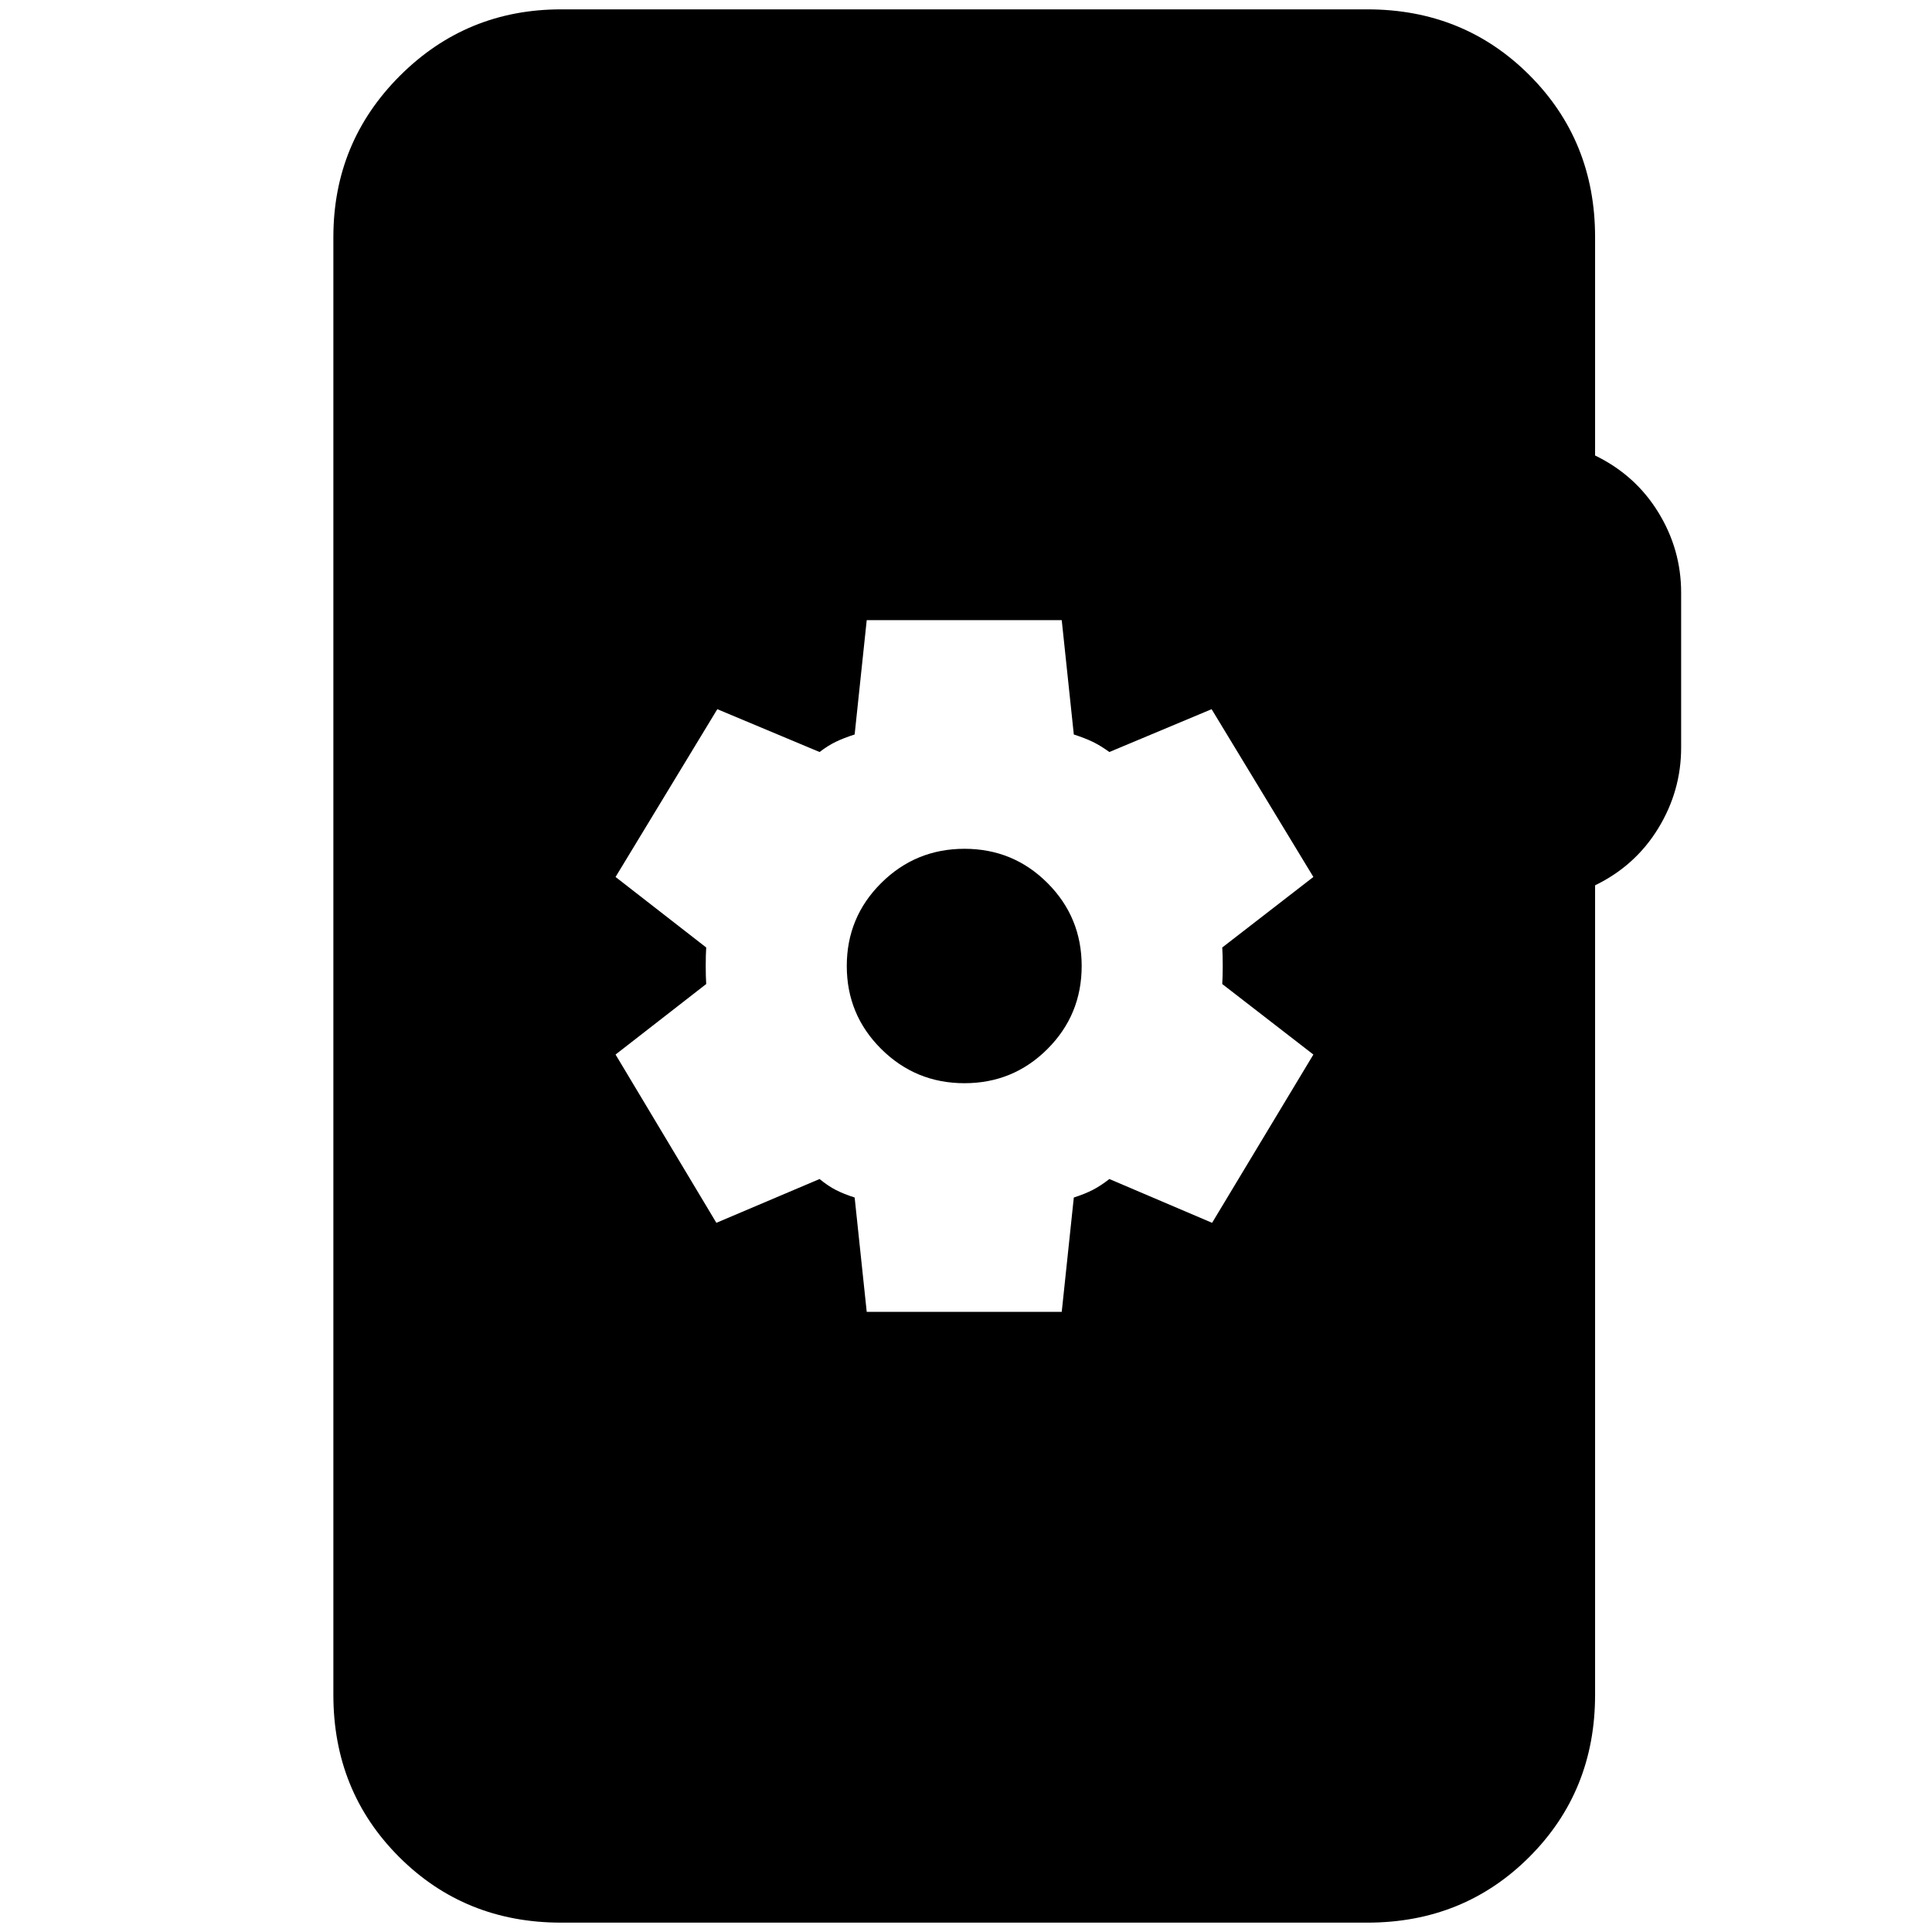 <svg xmlns="http://www.w3.org/2000/svg" height="24" viewBox="0 -960 960 960" width="24"><path d="M278.83-4.65q-47.87 0-80.53-32.65-32.65-32.66-32.65-80.53v-724.34q0-47.11 33.03-80.15 33.04-33.03 80.15-33.03h400.58q47.87 0 80.52 32.65 32.66 32.66 32.66 80.53v108.5q20 9.71 31.38 28.19 11.38 18.48 11.38 39.96v77.04q0 21.48-11.38 40.08-11.38 18.6-31.38 28.31v402.26q0 47.87-32.66 80.53-32.65 32.65-80.52 32.65H278.83Zm151.84-303.5h96.9l6-56.81q5.47-1.76 9.33-3.74 3.86-1.97 8.34-5.45l51.04 21.76L652.61-436l-45.28-35.04q.24-3.72.24-9.08 0-5.36-.24-9.08l45.28-35.04-50.57-83.37-50.8 21.28q-4.48-3.24-8.34-5.09-3.86-1.86-9.33-3.62l-6-56.81h-96.9l-6 56.81q-5.47 1.76-9.33 3.62-3.86 1.85-8.1 5.09l-50.81-21.28-50.56 83.37 45.04 35.04q-.24 3.72-.24 9.08 0 5.36.24 9.08L305.87-436l50.09 83.61 51.28-21.76q4.24 3.48 8.1 5.45 3.86 1.98 9.33 3.74l6 56.81Zm48.57-113.61q-24.24 0-41.36-17T420.76-480q0-24.24 17.12-41.24 17.12-17 41.36-17t41.24 17q17 17 17 41.24 0 24.24-17 41.24-17 17-41.24 17Z"/></svg>
